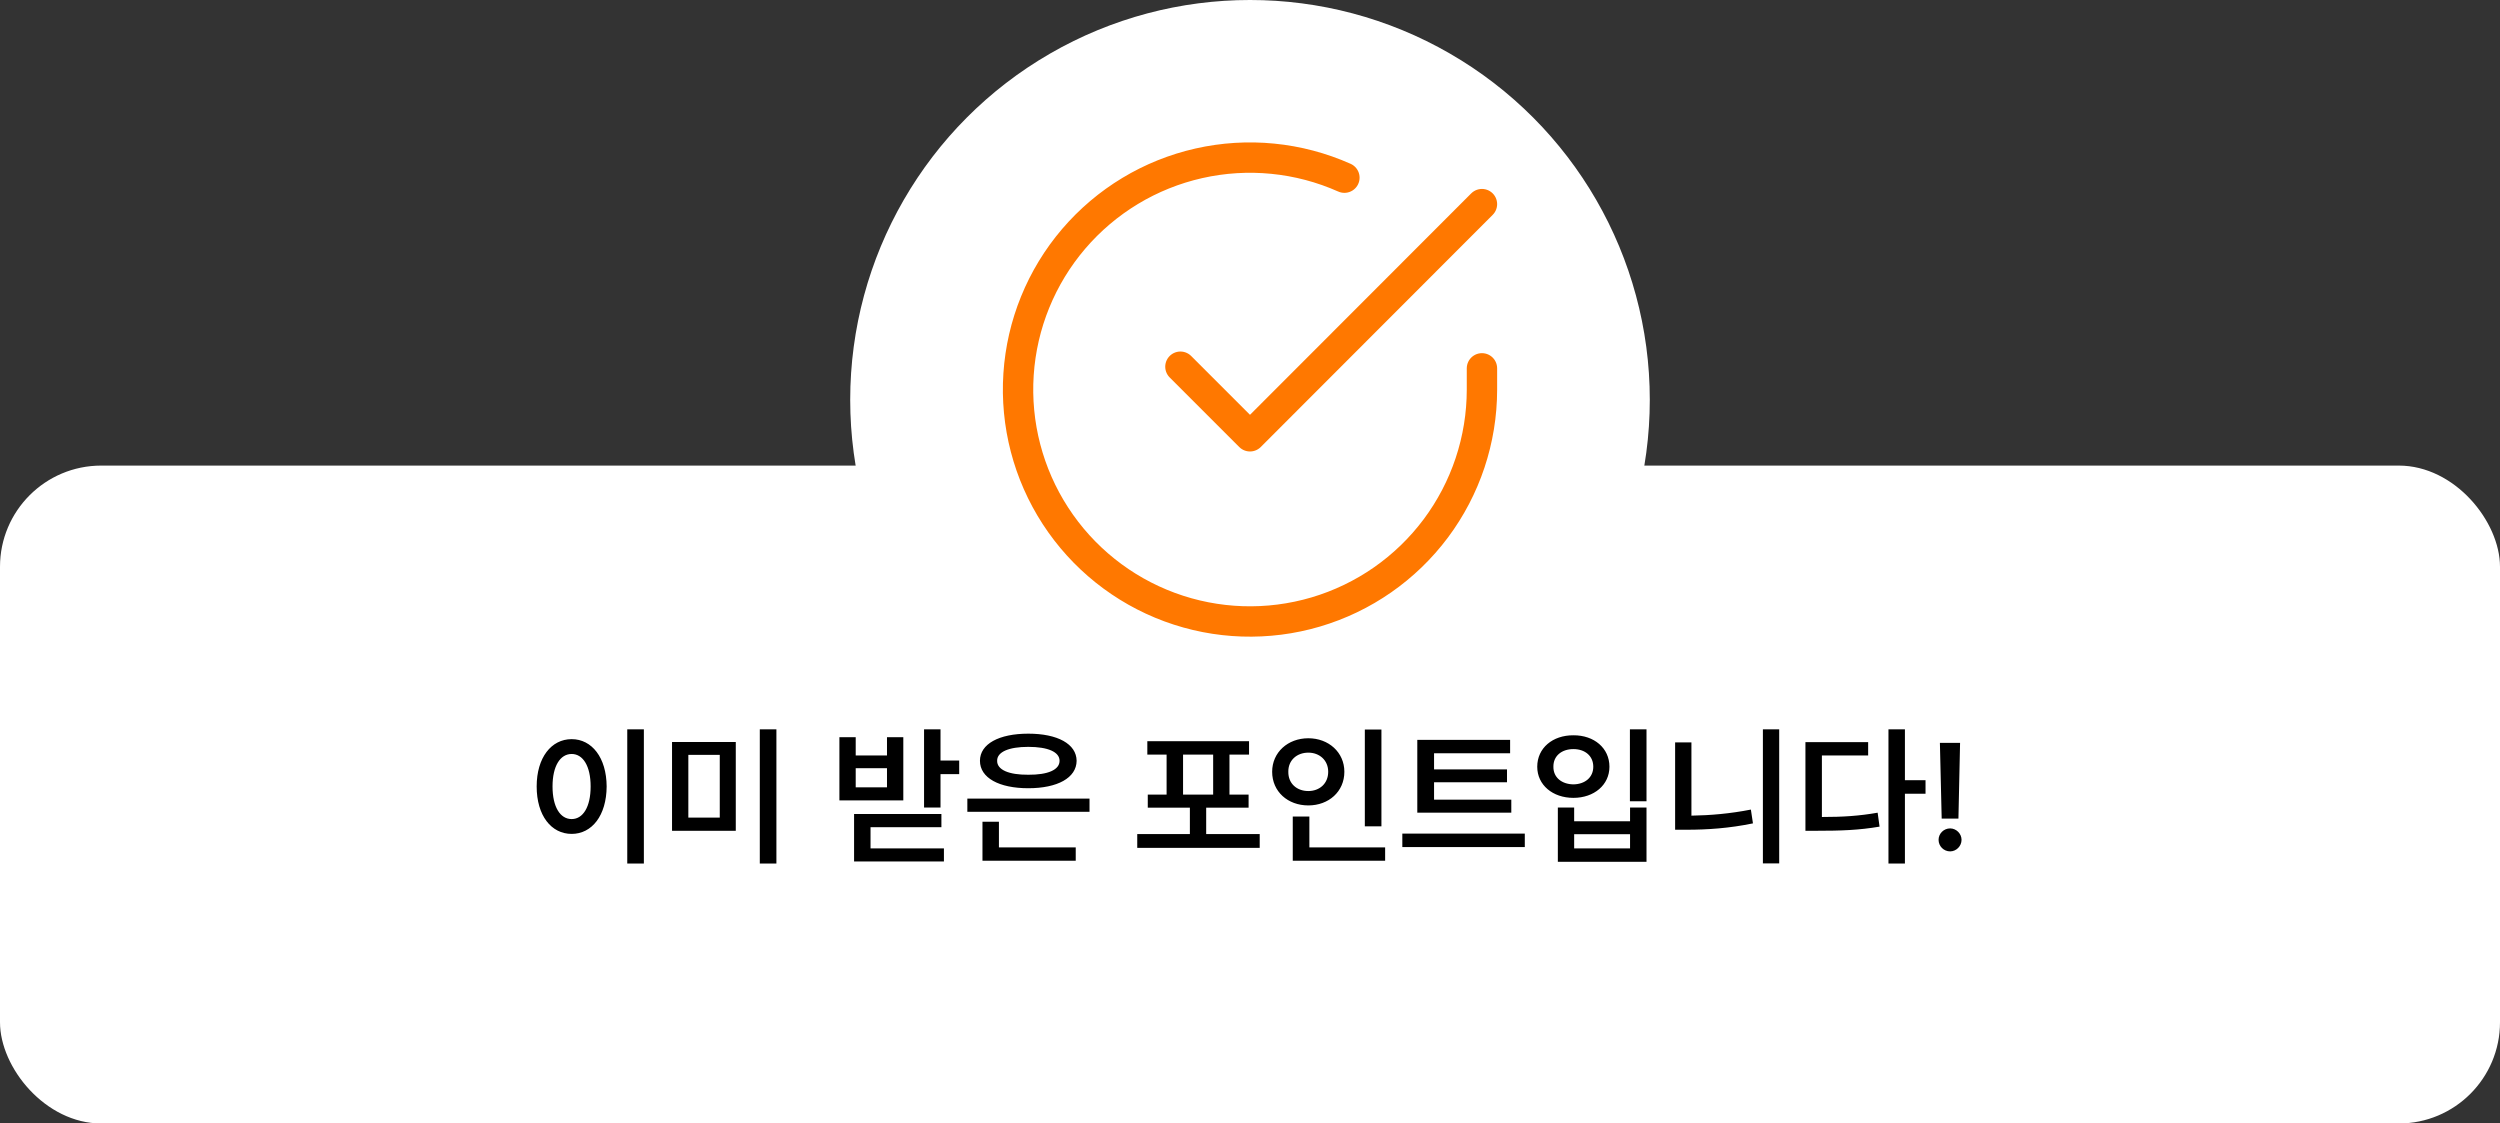 <svg width="247" height="111" viewBox="0 0 247 111" fill="none" xmlns="http://www.w3.org/2000/svg">
<rect x="0" y="0" width="247" height="111" fill="#333333" stroke="none"/>
<rect y="46" width="247" height="65" rx="10" fill="white"/>
<circle cx="123.5" cy="39.5" r="39.5" fill="white"/>
<path d="M146.417 36.392V38.5C146.414 43.442 144.814 48.25 141.855 52.208C138.896 56.166 134.737 59.062 129.998 60.463C125.259 61.864 120.194 61.696 115.558 59.983C110.923 58.271 106.965 55.106 104.275 50.96C101.585 46.814 100.308 41.91 100.633 36.979C100.958 32.048 102.869 27.354 106.079 23.597C109.29 19.841 113.629 17.223 118.45 16.134C123.27 15.045 128.313 15.543 132.827 17.554M146.417 20.167L123.5 43.106L116.625 36.231" stroke="#FF7800" stroke-width="3" stroke-linecap="round" stroke-linejoin="round"/>
<path d="M63.614 72.061V85.318H61.973V72.061H63.614ZM56.48 73.028C58.472 73.028 59.922 74.845 59.937 77.701C59.922 80.587 58.472 82.389 56.48 82.389C54.473 82.389 53.023 80.587 53.023 77.701C53.023 74.845 54.473 73.028 56.48 73.028ZM56.48 74.493C55.352 74.493 54.59 75.68 54.59 77.701C54.59 79.737 55.352 80.924 56.48 80.924C57.593 80.924 58.355 79.737 58.355 77.701C58.355 75.68 57.593 74.493 56.48 74.493ZM72.695 73.307V82.081H66.397V73.307H72.695ZM68.008 74.581V80.777H71.113V74.581H68.008ZM76.709 72.061V85.318H75.068V72.061H76.709ZM92.923 72.061V75.138H94.769V76.485H92.923V79.781H91.297V72.061H92.923ZM84.544 72.838V74.64H87.635V72.838H89.247V79.078H82.933V72.838H84.544ZM84.544 77.789H87.635V75.899H84.544V77.789ZM93.011 80.426V81.73H86.009V83.824H93.26V85.113H84.383V80.426H93.011ZM107.644 78.902V80.206H95.574V78.902H107.644ZM106.282 83.722V85.04H97.068V81.188H98.694V83.722H106.282ZM101.595 72.486C104.48 72.486 106.355 73.497 106.37 75.167C106.355 76.852 104.48 77.877 101.595 77.877C98.709 77.877 96.819 76.852 96.819 75.167C96.819 73.497 98.709 72.486 101.595 72.486ZM101.595 73.79C99.676 73.79 98.504 74.288 98.518 75.167C98.504 76.061 99.676 76.559 101.595 76.544C103.528 76.559 104.685 76.061 104.685 75.167C104.685 74.288 103.528 73.79 101.595 73.79ZM124.459 82.403V83.766H112.36V82.403H117.56V79.796H113.4V78.507H115.26V74.552H113.356V73.233H123.405V74.552H121.471V78.507H123.361V79.796H119.171V82.403H124.459ZM116.886 78.507H119.86V74.552H116.886V78.507ZM136.485 72.076V81.642H134.845V72.076H136.485ZM136.851 83.722V85.04H127.725V80.675H129.366V83.722H136.851ZM129.263 72.94C131.27 72.94 132.823 74.332 132.823 76.251C132.823 78.214 131.27 79.576 129.263 79.576C127.242 79.576 125.689 78.214 125.689 76.251C125.689 74.332 127.242 72.94 129.263 72.94ZM129.263 74.361C128.136 74.361 127.271 75.108 127.286 76.251C127.271 77.423 128.136 78.155 129.263 78.155C130.362 78.155 131.226 77.423 131.226 76.251C131.226 75.108 130.362 74.361 129.263 74.361ZM149.317 79.005V80.294H140.029V73.102H149.199V74.42H141.685V76.017H148.892V77.291H141.685V79.005H149.317ZM150.65 82.359V83.692H138.55V82.359H150.65ZM162.675 72.061V79.166H161.035V72.061H162.675ZM155.527 79.781V81.144H161.049V79.781H162.675V85.143H153.915V79.781H155.527ZM155.527 83.824H161.049V82.418H155.527V83.824ZM155.454 72.647C157.49 72.633 159.013 73.907 159.013 75.753C159.013 77.555 157.49 78.829 155.454 78.829C153.403 78.829 151.879 77.555 151.879 75.753C151.879 73.907 153.403 72.633 155.454 72.647ZM155.454 74.01C154.296 74.01 153.461 74.684 153.476 75.753C153.461 76.808 154.296 77.481 155.454 77.496C156.596 77.481 157.416 76.808 157.416 75.753C157.416 74.684 156.596 74.01 155.454 74.01ZM175.785 72.061V85.304H174.174V72.061H175.785ZM167.113 73.351V80.587C168.973 80.558 170.951 80.389 172.987 79.986L173.192 81.349C170.863 81.832 168.695 81.978 166.644 81.978H165.502V73.351H167.113ZM188.206 72.061V77.086H190.242V78.419H188.206V85.318H186.58V72.061H188.206ZM184.573 73.321V74.64H180.003V80.719C182.061 80.719 183.687 80.616 185.511 80.294L185.701 81.671C183.65 82.022 181.863 82.081 179.476 82.081H178.377V73.321H184.573ZM193.655 73.394L193.493 80.88H191.838L191.662 73.394H193.655ZM192.673 84.117C192.043 84.117 191.531 83.605 191.531 82.975C191.531 82.359 192.043 81.847 192.673 81.847C193.274 81.847 193.801 82.359 193.801 82.975C193.801 83.605 193.274 84.117 192.673 84.117Z" fill="black"/>
</svg>
